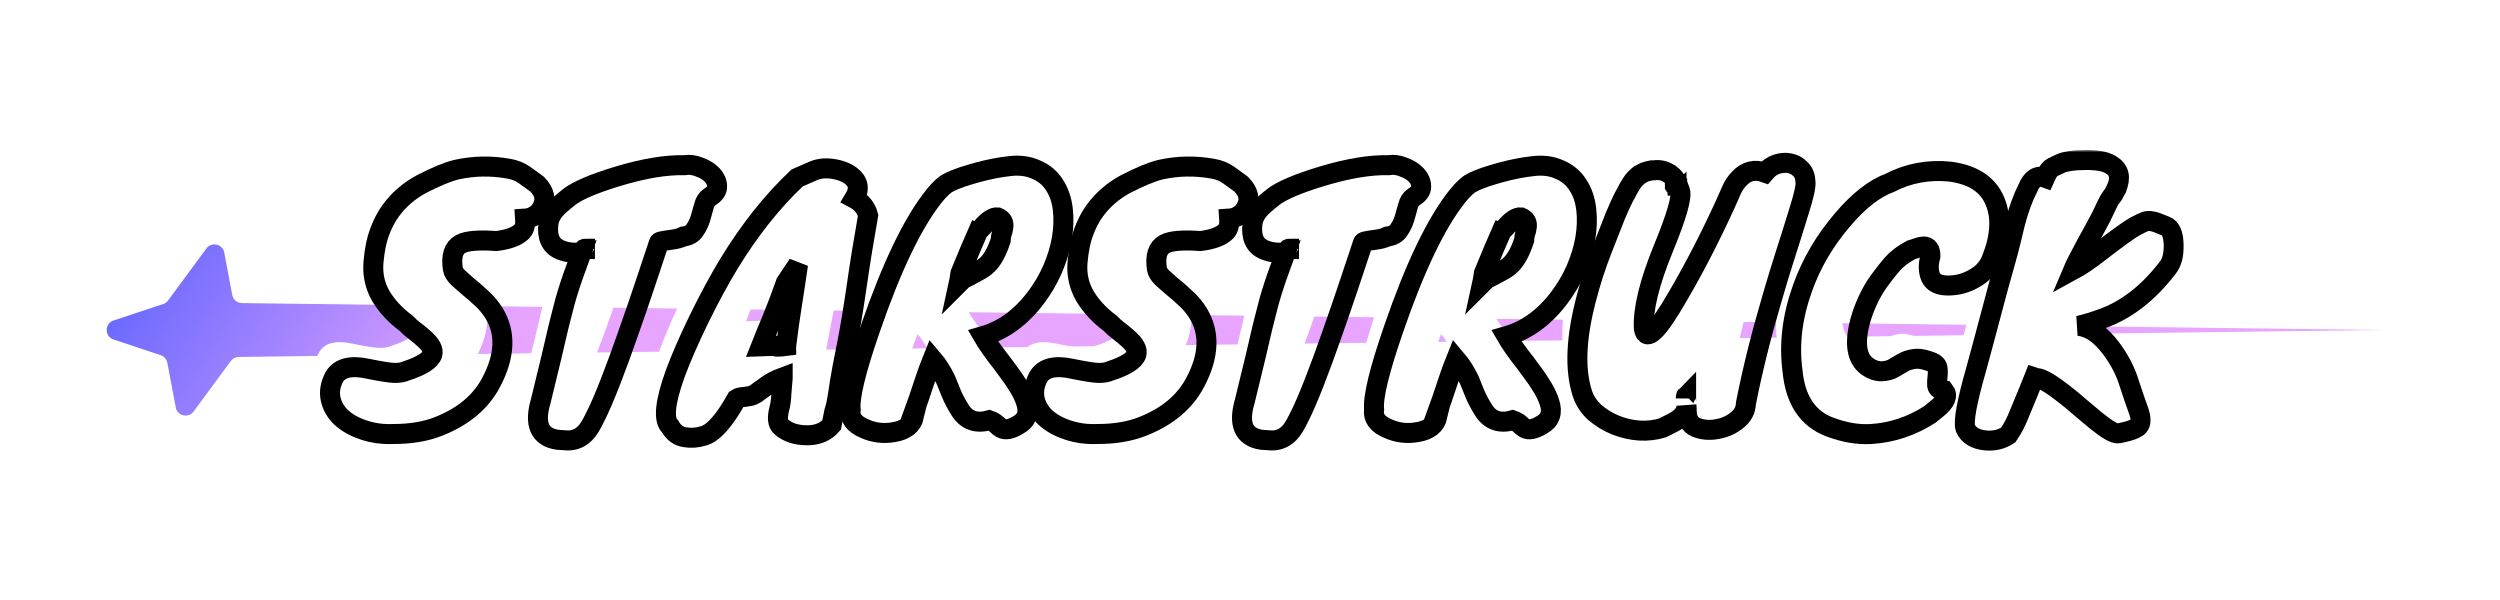 <svg width="500" height="120" viewBox="0 0 500 120" fill="none" xmlns="http://www.w3.org/2000/svg">
<g filter="url(#filter0_i_130_23)">
<path d="M45.276 43.699C46.312 42.292 48.527 42.797 48.851 44.515L50.449 52.989C50.625 53.925 51.437 54.607 52.389 54.619L480.5 60L51.747 65.389C51.121 65.397 50.534 65.698 50.162 66.203L42.724 76.301C41.688 77.708 39.473 77.203 39.149 75.485L37.466 66.558C37.331 65.844 36.82 65.26 36.131 65.031L26.708 61.898C24.883 61.291 24.883 58.709 26.708 58.102L36.645 54.799C37.037 54.668 37.379 54.419 37.624 54.087L45.276 43.699Z" fill="url(#paint0_linear_130_23)"/>
</g>
<mask id="path-2-outside-1_130_23" maskUnits="userSpaceOnUse" x="63" y="30" width="374" height="61" fill="black">
<rect fill="white" x="63" y="30" width="374" height="61"/>
<path d="M78.665 86.8C76.489 86.885 74.483 86.608 72.649 85.968C70.857 85.371 69.385 84.539 68.233 83.472C67.123 82.405 66.419 81.168 66.121 79.76C65.822 78.309 66.078 76.837 66.889 75.344C67.998 73.552 70.217 73.019 73.545 73.744C76.062 74.256 77.79 74.533 78.729 74.576C79.71 74.619 80.542 74.491 81.225 74.192C84.339 73.168 86.089 72.059 86.473 70.864C86.729 69.968 86.174 68.923 84.809 67.728C84.254 67.216 83.635 66.704 82.953 66.192C82.27 65.68 81.694 65.168 81.225 64.656C79.091 63.077 77.406 61.264 76.169 59.216C74.974 57.125 74.483 54.864 74.697 52.432C74.91 50 75.315 47.995 75.913 46.416C76.51 44.795 77.257 43.365 78.153 42.128C79.731 39.952 81.779 38.181 84.297 36.816C87.198 35.323 89.523 34.363 91.273 33.936C94.729 33.168 98.227 33.104 101.769 33.744C102.963 33.957 103.987 34.363 104.841 34.96C105.694 35.557 106.547 36.176 107.401 36.816C108.894 38.309 109.257 39.824 108.489 41.36C108.19 42.043 107.721 42.597 107.081 43.024C106.441 43.451 105.758 43.685 105.033 43.728C105.118 44.88 104.905 45.733 104.393 46.288C103.411 47.269 101.705 47.909 99.273 48.208C95.774 47.952 93.406 48.144 92.169 48.784C90.718 49.552 90.185 51.216 90.569 53.776C90.654 54.331 90.995 54.907 91.593 55.504C92.233 56.101 92.958 56.741 93.769 57.424C94.622 58.107 95.497 58.875 96.393 59.728C97.331 60.581 98.142 61.563 98.825 62.672C101.214 66.597 101.022 71.184 98.249 76.432C96.201 80.357 92.702 83.301 87.753 85.264C85.193 86.288 82.163 86.8 78.665 86.8Z"/>
<path d="M125.625 66.704C124.473 70.032 123.3 73.232 122.105 76.304C120.91 79.376 119.908 81.701 119.097 83.28C118.329 84.901 117.646 86.011 117.049 86.608C116.452 87.205 115.833 87.611 115.193 87.824C114.596 88.037 113.977 88.123 113.337 88.08C112.74 88.037 112.121 87.995 111.481 87.952C107.897 87.397 106.788 84.816 108.153 80.208C109.049 76.539 109.774 73.552 110.329 71.248C110.884 68.901 111.332 66.981 111.673 65.488C112.057 63.952 112.377 62.693 112.633 61.712C112.889 60.688 113.166 59.685 113.465 58.704C113.764 57.723 114.126 56.613 114.553 55.376C115.022 54.139 115.62 52.496 116.345 50.448C114.724 50.661 113.273 50.491 111.993 49.936C110.116 49.125 109.348 47.376 109.689 44.688C109.86 43.451 110.521 42.299 111.673 41.232C112.27 40.677 112.974 40.08 113.785 39.44C115.449 38.117 118.756 36.709 123.705 35.216C128.825 33.68 133.22 32.955 136.889 33.04C137.87 32.869 138.873 32.997 139.897 33.424C140.964 33.808 141.817 34.341 142.457 35.024C143.097 35.707 143.417 36.453 143.417 37.264C143.46 38.075 142.948 38.8 141.881 39.44C141.369 39.781 141.006 40.357 140.793 41.168C140.58 41.936 140.345 42.768 140.089 43.664C139.833 44.517 139.449 45.307 138.937 46.032C138.468 46.757 137.7 47.184 136.633 47.312C136.078 47.611 135.289 47.824 134.265 47.952C133.284 48.08 132.622 48.187 132.281 48.272C131.982 48.315 131.812 48.421 131.769 48.592C131.001 50.853 130.084 53.605 129.017 56.848C127.95 60.048 126.82 63.333 125.625 66.704ZM116.985 49.744C116.9 49.744 116.857 49.765 116.857 49.808C116.857 49.808 116.9 49.808 116.985 49.808V49.744Z"/>
<path d="M170.87 39.696C172.321 40.464 173.238 41.595 173.622 43.088C172.769 47.867 172.001 52.624 171.318 57.36C170.635 62.053 169.974 66 169.334 69.2C168.694 72.357 168.246 74.725 167.99 76.304C167.777 77.883 167.521 79.461 167.222 81.04L166.838 82.384C166.753 82.853 166.667 83.28 166.582 83.664C166.497 84.091 166.411 84.539 166.326 85.008C165.131 86.373 163.51 87.056 161.462 87.056C159.286 87.056 157.558 86.501 156.278 85.392C155.51 84.795 155.382 83.536 155.894 81.616C156.107 80.848 156.235 79.867 156.278 78.672C156.363 77.435 156.449 76.411 156.534 75.6V75.472C155.254 75.941 154.102 76.56 153.078 77.328C152.054 78.053 151.414 78.523 151.158 78.736C150.902 78.907 150.561 79.056 150.134 79.184C149.707 79.269 149.323 79.333 148.982 79.376C148.171 79.419 147.617 79.547 147.318 79.76C144.843 84.197 142.625 86.672 140.662 87.184C139.425 87.568 138.187 87.653 136.95 87.44C135.713 87.269 134.731 86.544 134.006 85.264C132.641 83.984 132.982 80.485 135.03 74.768C136.139 71.739 137.718 68.112 139.766 63.888C141.857 59.621 143.862 55.909 145.782 52.752C149.921 45.968 154.465 40.251 159.414 35.6C160.225 35.259 161.099 34.875 162.038 34.448C162.977 33.979 163.894 33.723 164.79 33.68C165.729 33.637 166.689 33.744 167.67 34C168.651 34.256 169.483 34.64 170.166 35.152C171.745 36.347 171.979 37.861 170.87 39.696ZM157.174 56.528C156.278 59.088 155.382 61.456 154.486 63.632C153.59 65.765 152.822 67.643 152.182 69.264L157.238 69.072C157.579 66.341 157.963 63.632 158.39 60.944C158.817 58.256 159.222 55.568 159.606 52.88L157.174 56.528ZM155.446 69.328C156.043 69.328 156.641 69.285 157.238 69.2V69.136C156.683 69.179 156.171 69.221 155.702 69.264C155.233 69.307 155.147 69.328 155.446 69.328Z"/>
<path d="M182.803 83.28C182.419 84.987 181.096 86.032 178.835 86.416C176.744 86.8 174.76 86.565 172.883 85.712C170.792 84.816 169.875 83.557 170.131 81.936C169.875 79.461 171.176 74.085 174.035 65.808C178.302 53.392 182.568 44.517 186.835 39.184C187.944 37.819 188.883 36.944 189.651 36.56C190.462 36.133 191.379 35.749 192.403 35.408C193.427 35.067 194.494 34.747 195.603 34.448C197.822 33.851 199.912 33.445 201.875 33.232C203.88 32.976 205.672 33.211 207.251 33.936C208.83 34.619 210.046 35.643 210.899 37.008C211.795 38.373 212.35 39.995 212.563 41.872C212.776 43.707 212.712 45.648 212.371 47.696C212.03 49.701 211.411 51.749 210.515 53.84C209.619 55.888 208.488 57.808 207.123 59.6C204.136 63.525 200.638 66.064 196.627 67.216L197.267 68.304C197.822 69.157 198.483 70.096 199.251 71.12C200.062 72.144 200.851 73.189 201.619 74.256C202.43 75.323 203.155 76.389 203.795 77.456C204.435 78.523 204.904 79.525 205.203 80.464C205.886 82.555 205.352 84.069 203.603 85.008C202.195 85.861 201.086 86.075 200.275 85.648C199.934 85.435 199.592 85.157 199.251 84.816C198.91 84.517 198.44 84.261 197.843 84.048C195.326 84.773 193.406 84.133 192.083 82.128C191.272 80.848 190.654 79.675 190.227 78.608C189.8 77.541 189.438 76.645 189.139 75.92C188.371 74.341 187.496 72.976 186.515 71.824C186.046 72.976 185.512 74.448 184.915 76.24C184.19 78.501 183.379 80.848 182.483 83.28H182.803ZM195.731 46.032C194.92 47.867 194.366 49.147 194.067 49.872C193.47 51.323 192.808 52.923 192.083 54.672C191.955 55.611 191.848 56.272 191.763 56.656L192.659 55.76L193.747 55.248C194.515 54.821 195.219 54.437 195.859 54.096C196.499 53.755 197.075 53.328 197.587 52.816C198.568 51.835 199.422 50.235 200.147 48.016C200.147 47.589 200.211 47.163 200.339 46.736C200.51 46.309 200.616 45.883 200.659 45.456C200.83 44.517 200.446 43.856 199.507 43.472C198.654 43.387 197.587 44.091 196.307 45.584C196.051 45.883 195.859 46.032 195.731 46.032Z"/>
<path d="M219.477 86.8C217.301 86.885 215.296 86.608 213.461 85.968C211.669 85.371 210.197 84.539 209.045 83.472C207.936 82.405 207.232 81.168 206.933 79.76C206.634 78.309 206.89 76.837 207.701 75.344C208.81 73.552 211.029 73.019 214.357 73.744C216.874 74.256 218.602 74.533 219.541 74.576C220.522 74.619 221.354 74.491 222.037 74.192C225.152 73.168 226.901 72.059 227.285 70.864C227.541 69.968 226.986 68.923 225.621 67.728C225.066 67.216 224.448 66.704 223.765 66.192C223.082 65.68 222.506 65.168 222.037 64.656C219.904 63.077 218.218 61.264 216.981 59.216C215.786 57.125 215.296 54.864 215.509 52.432C215.722 50 216.128 47.995 216.725 46.416C217.322 44.795 218.069 43.365 218.965 42.128C220.544 39.952 222.592 38.181 225.109 36.816C228.01 35.323 230.336 34.363 232.085 33.936C235.541 33.168 239.04 33.104 242.581 33.744C243.776 33.957 244.8 34.363 245.653 34.96C246.506 35.557 247.36 36.176 248.213 36.816C249.706 38.309 250.069 39.824 249.301 41.36C249.002 42.043 248.533 42.597 247.893 43.024C247.253 43.451 246.57 43.685 245.845 43.728C245.93 44.88 245.717 45.733 245.205 46.288C244.224 47.269 242.517 47.909 240.085 48.208C236.586 47.952 234.218 48.144 232.981 48.784C231.53 49.552 230.997 51.216 231.381 53.776C231.466 54.331 231.808 54.907 232.405 55.504C233.045 56.101 233.77 56.741 234.581 57.424C235.434 58.107 236.309 58.875 237.205 59.728C238.144 60.581 238.954 61.563 239.637 62.672C242.026 66.597 241.834 71.184 239.061 76.432C237.013 80.357 233.514 83.301 228.565 85.264C226.005 86.288 222.976 86.8 219.477 86.8Z"/>
<path d="M266.438 66.704C265.286 70.032 264.112 73.232 262.918 76.304C261.723 79.376 260.72 81.701 259.91 83.28C259.142 84.901 258.459 86.011 257.862 86.608C257.264 87.205 256.646 87.611 256.006 87.824C255.408 88.037 254.79 88.123 254.15 88.08C253.552 88.037 252.934 87.995 252.294 87.952C248.71 87.397 247.6 84.816 248.966 80.208C249.862 76.539 250.587 73.552 251.142 71.248C251.696 68.901 252.144 66.981 252.486 65.488C252.87 63.952 253.19 62.693 253.446 61.712C253.702 60.688 253.979 59.685 254.278 58.704C254.576 57.723 254.939 56.613 255.366 55.376C255.835 54.139 256.432 52.496 257.158 50.448C255.536 50.661 254.086 50.491 252.806 49.936C250.928 49.125 250.16 47.376 250.502 44.688C250.672 43.451 251.334 42.299 252.486 41.232C253.083 40.677 253.787 40.08 254.598 39.44C256.262 38.117 259.568 36.709 264.518 35.216C269.638 33.68 274.032 32.955 277.702 33.04C278.683 32.869 279.686 32.997 280.71 33.424C281.776 33.808 282.63 34.341 283.27 35.024C283.91 35.707 284.23 36.453 284.23 37.264C284.272 38.075 283.76 38.8 282.694 39.44C282.182 39.781 281.819 40.357 281.606 41.168C281.392 41.936 281.158 42.768 280.902 43.664C280.646 44.517 280.262 45.307 279.75 46.032C279.28 46.757 278.512 47.184 277.446 47.312C276.891 47.611 276.102 47.824 275.078 47.952C274.096 48.08 273.435 48.187 273.094 48.272C272.795 48.315 272.624 48.421 272.582 48.592C271.814 50.853 270.896 53.605 269.83 56.848C268.763 60.048 267.632 63.333 266.438 66.704ZM257.798 49.744C257.712 49.744 257.67 49.765 257.67 49.808C257.67 49.808 257.712 49.808 257.798 49.808V49.744Z"/>
<path d="M287.491 83.28C287.107 84.987 285.784 86.032 283.523 86.416C281.432 86.8 279.448 86.565 277.571 85.712C275.48 84.816 274.563 83.557 274.819 81.936C274.563 79.461 275.864 74.085 278.723 65.808C282.989 53.392 287.256 44.517 291.523 39.184C292.632 37.819 293.571 36.944 294.339 36.56C295.149 36.133 296.067 35.749 297.091 35.408C298.115 35.067 299.181 34.747 300.291 34.448C302.509 33.851 304.6 33.445 306.563 33.232C308.568 32.976 310.36 33.211 311.939 33.936C313.517 34.619 314.733 35.643 315.587 37.008C316.483 38.373 317.037 39.995 317.251 41.872C317.464 43.707 317.4 45.648 317.059 47.696C316.717 49.701 316.099 51.749 315.203 53.84C314.307 55.888 313.176 57.808 311.811 59.6C308.824 63.525 305.325 66.064 301.315 67.216L301.955 68.304C302.509 69.157 303.171 70.096 303.939 71.12C304.749 72.144 305.539 73.189 306.307 74.256C307.117 75.323 307.843 76.389 308.483 77.456C309.123 78.523 309.592 79.525 309.891 80.464C310.573 82.555 310.04 84.069 308.291 85.008C306.883 85.861 305.773 86.075 304.963 85.648C304.621 85.435 304.28 85.157 303.939 84.816C303.597 84.517 303.128 84.261 302.531 84.048C300.013 84.773 298.093 84.133 296.771 82.128C295.96 80.848 295.341 79.675 294.915 78.608C294.488 77.541 294.125 76.645 293.827 75.92C293.059 74.341 292.184 72.976 291.203 71.824C290.733 72.976 290.2 74.448 289.603 76.24C288.877 78.501 288.067 80.848 287.171 83.28H287.491ZM300.419 46.032C299.608 47.867 299.053 49.147 298.755 49.872C298.157 51.323 297.496 52.923 296.771 54.672C296.643 55.611 296.536 56.272 296.451 56.656L297.347 55.76L298.435 55.248C299.203 54.821 299.907 54.437 300.547 54.096C301.187 53.755 301.763 53.328 302.275 52.816C303.256 51.835 304.109 50.235 304.835 48.016C304.835 47.589 304.899 47.163 305.027 46.736C305.197 46.309 305.304 45.883 305.347 45.456C305.517 44.517 305.133 43.856 304.195 43.472C303.341 43.387 302.275 44.091 300.995 45.584C300.739 45.883 300.547 46.032 300.419 46.032Z"/>
<path d="M335.493 36.752V36.88C335.493 36.923 335.493 36.944 335.493 36.944C335.535 36.944 335.557 36.965 335.557 37.008V37.136H335.621L336.005 38.16C336.431 39.397 335.322 43.237 332.677 49.68C329.861 56.549 328.559 61.904 328.773 65.744C329.242 68.475 331.525 66.277 335.621 59.152C338.863 53.605 341.999 47.525 345.029 40.912C345.413 40.016 345.818 39.099 346.245 38.16C346.671 37.179 347.205 36.368 347.845 35.728C349.253 34.192 350.959 33.787 352.965 34.512C353.647 33.701 354.437 33.147 355.333 32.848C356.271 32.549 357.146 32.485 357.957 32.656C358.81 32.827 359.535 33.232 360.133 33.872C360.73 34.469 361.05 35.28 361.093 36.304C361.221 37.157 360.773 39.184 359.749 42.384C358.767 45.584 357.85 48.507 356.997 51.152C356.143 53.797 355.269 56.677 354.373 59.792C352.197 67.173 350.469 74.128 349.189 80.656C349.146 82.021 348.549 83.152 347.397 84.048C346.287 84.944 345.029 85.52 343.621 85.776C342.255 86.075 340.954 86.032 339.717 85.648C338.223 85.221 337.434 84.155 337.349 82.448C337.349 81.979 337.327 81.509 337.285 81.04C337.37 82.491 336.325 83.728 334.149 84.752C333.551 85.051 332.997 85.328 332.485 85.584C329.498 86.48 326.362 86.288 323.077 85.008C321.541 84.368 320.154 83.515 318.917 82.448C317.722 81.339 316.89 80.037 316.421 78.544C314.927 73.765 315.205 67.493 317.253 59.728C318.106 56.4 319.151 53.157 320.389 50C321.626 46.843 322.522 44.56 323.077 43.152C323.674 41.744 324.101 40.784 324.357 40.272C324.613 39.717 324.89 39.184 325.189 38.672C325.914 37.221 326.533 36.24 327.045 35.728L327.813 35.024C327.898 34.939 327.983 34.896 328.069 34.896C328.154 34.853 328.261 34.789 328.389 34.704C328.73 34.491 329.093 34.341 329.477 34.256L330.373 34.064H330.757C331.994 33.893 333.061 34.149 333.957 34.832C333.957 34.875 333.999 34.896 334.085 34.896L334.597 35.344L334.789 35.536L334.981 35.792C334.981 35.835 334.981 35.856 334.981 35.856C335.023 35.856 335.045 35.877 335.045 35.92L335.109 35.984V36.112C335.151 36.112 335.173 36.133 335.173 36.176V36.24C335.215 36.283 335.258 36.304 335.301 36.304V36.368C335.301 36.411 335.301 36.432 335.301 36.432C335.343 36.432 335.365 36.453 335.365 36.496C335.365 36.496 335.386 36.517 335.429 36.56V36.624C335.429 36.667 335.45 36.709 335.493 36.752ZM337.221 79.184C337.178 79.227 337.157 79.397 337.157 79.696C337.157 79.568 337.178 79.483 337.221 79.44V79.184Z"/>
<path d="M386.089 51.216C386.089 49.936 385.641 49.296 384.745 49.296C384.404 49.296 383.998 49.381 383.529 49.552C383.06 49.723 382.612 49.872 382.185 50C380.606 50.853 379.369 51.792 378.473 52.816C377.62 53.797 376.745 54.907 375.849 56.144C374.953 57.381 374.185 58.704 373.545 60.112C372.905 61.52 372.414 62.843 372.073 64.08C370.836 68.645 371.305 71.717 373.481 73.296C374.377 73.936 375.316 74.256 376.297 74.256C377.321 74.213 378.132 74 378.729 73.616C379.369 73.232 379.988 72.869 380.585 72.528C381.182 72.187 381.865 71.952 382.633 71.824C383.444 71.653 384.425 71.76 385.577 72.144C386.772 72.485 387.412 72.955 387.497 73.552C387.582 74.149 387.582 74.768 387.497 75.408C387.412 76.048 387.39 76.624 387.433 77.136C387.518 77.648 387.988 77.968 388.841 78.096C389.652 79.12 389.14 80.357 387.305 81.808C386.836 82.192 386.388 82.555 385.961 82.896C382.292 85.243 378.388 86.544 374.249 86.8C371.646 86.971 368.873 86.501 365.929 85.392C361.534 83.728 359.06 79.995 358.505 74.192C357.78 68.816 358.462 63.248 360.553 57.488C362.302 52.624 364.948 48.123 368.489 43.984C371.689 40.187 374.846 37.712 377.961 36.56C381.673 34.64 385.684 33.893 389.993 34.32C394.558 34.917 397.545 36.859 398.953 40.144C400.361 43.429 400.126 47.376 398.249 51.984C397.609 53.605 396.393 54.885 394.601 55.824C393.065 56.677 391.401 57.104 389.609 57.104C387.817 57.104 386.665 56.549 386.153 55.44C385.641 54.288 385.62 52.88 386.089 51.216Z"/>
<path d="M405.561 37.648C406.371 35.685 407.523 34.981 409.017 35.536C409.443 34.597 409.806 34 410.105 33.744C410.446 33.488 410.787 33.296 411.129 33.168C411.47 32.997 411.833 32.827 412.217 32.656C412.601 32.485 413.198 32.336 414.009 32.208C414.819 32.08 415.715 32.016 416.697 32.016C417.678 31.973 418.659 32.016 419.641 32.144C420.665 32.272 421.518 32.549 422.201 32.976C423.865 33.957 424.227 35.536 423.289 37.712C423.374 37.669 423.353 37.712 423.225 37.84L422.649 38.928L422.201 39.504C421.987 39.717 421.326 41.019 420.217 43.408C419.321 45.115 418.403 46.8 417.465 48.464C415.929 51.323 414.99 53.157 414.649 53.968C416.142 53.157 417.87 51.984 419.833 50.448C423.545 47.589 425.913 45.883 426.937 45.328C427.961 44.773 428.665 44.432 429.049 44.304C429.475 44.176 429.881 44.155 430.265 44.24C430.649 44.283 431.054 44.389 431.481 44.56L433.081 45.2C434.105 45.541 434.659 46.779 434.745 48.912C434.787 51.003 434.361 52.581 433.465 53.648C429.582 58.683 425.209 62.053 420.345 63.76C418.851 64.315 417.315 64.784 415.737 65.168C417.998 65.424 420.153 66.917 422.201 69.648C423.865 71.867 425.059 74.149 425.785 76.496C426.553 78.843 427.15 80.592 427.577 81.744C428.003 82.853 428.174 83.707 428.089 84.304C428.046 84.944 427.683 85.413 427.001 85.712C426.361 86.053 425.251 86.373 423.673 86.672C422.947 86.8 421.454 85.947 419.193 84.112C418.211 83.301 417.166 82.427 416.057 81.488C414.947 80.507 413.838 79.589 412.729 78.736C410.169 76.731 408.377 75.685 407.353 75.6C407.267 75.6 407.097 75.557 406.841 75.472L405.689 78.352C405.091 79.76 404.473 81.253 403.833 82.832C403.235 84.368 402.51 85.755 401.657 86.992C400.334 87.888 398.798 88.251 397.049 88.08C395.043 87.867 393.721 87.056 393.081 85.648C392.654 84.325 393.358 80.443 395.193 74C396.43 69.477 397.497 65.509 398.393 62.096C399.289 58.683 400.057 55.867 400.697 53.648C401.337 51.387 401.806 49.637 402.105 48.4C402.403 47.12 402.702 45.883 403.001 44.688C403.726 41.915 404.579 39.568 405.561 37.648Z"/>
</mask>
<g filter="url(#filter1_i_130_23)">
<path d="M78.665 86.8C76.489 86.885 74.483 86.608 72.649 85.968C70.857 85.371 69.385 84.539 68.233 83.472C67.123 82.405 66.419 81.168 66.121 79.76C65.822 78.309 66.078 76.837 66.889 75.344C67.998 73.552 70.217 73.019 73.545 73.744C76.062 74.256 77.79 74.533 78.729 74.576C79.71 74.619 80.542 74.491 81.225 74.192C84.339 73.168 86.089 72.059 86.473 70.864C86.729 69.968 86.174 68.923 84.809 67.728C84.254 67.216 83.635 66.704 82.953 66.192C82.27 65.68 81.694 65.168 81.225 64.656C79.091 63.077 77.406 61.264 76.169 59.216C74.974 57.125 74.483 54.864 74.697 52.432C74.91 50 75.315 47.995 75.913 46.416C76.51 44.795 77.257 43.365 78.153 42.128C79.731 39.952 81.779 38.181 84.297 36.816C87.198 35.323 89.523 34.363 91.273 33.936C94.729 33.168 98.227 33.104 101.769 33.744C102.963 33.957 103.987 34.363 104.841 34.96C105.694 35.557 106.547 36.176 107.401 36.816C108.894 38.309 109.257 39.824 108.489 41.36C108.19 42.043 107.721 42.597 107.081 43.024C106.441 43.451 105.758 43.685 105.033 43.728C105.118 44.88 104.905 45.733 104.393 46.288C103.411 47.269 101.705 47.909 99.273 48.208C95.774 47.952 93.406 48.144 92.169 48.784C90.718 49.552 90.185 51.216 90.569 53.776C90.654 54.331 90.995 54.907 91.593 55.504C92.233 56.101 92.958 56.741 93.769 57.424C94.622 58.107 95.497 58.875 96.393 59.728C97.331 60.581 98.142 61.563 98.825 62.672C101.214 66.597 101.022 71.184 98.249 76.432C96.201 80.357 92.702 83.301 87.753 85.264C85.193 86.288 82.163 86.8 78.665 86.8Z" fill="white"/>
<path d="M125.625 66.704C124.473 70.032 123.3 73.232 122.105 76.304C120.91 79.376 119.908 81.701 119.097 83.28C118.329 84.901 117.646 86.011 117.049 86.608C116.452 87.205 115.833 87.611 115.193 87.824C114.596 88.037 113.977 88.123 113.337 88.08C112.74 88.037 112.121 87.995 111.481 87.952C107.897 87.397 106.788 84.816 108.153 80.208C109.049 76.539 109.774 73.552 110.329 71.248C110.884 68.901 111.332 66.981 111.673 65.488C112.057 63.952 112.377 62.693 112.633 61.712C112.889 60.688 113.166 59.685 113.465 58.704C113.764 57.723 114.126 56.613 114.553 55.376C115.022 54.139 115.62 52.496 116.345 50.448C114.724 50.661 113.273 50.491 111.993 49.936C110.116 49.125 109.348 47.376 109.689 44.688C109.86 43.451 110.521 42.299 111.673 41.232C112.27 40.677 112.974 40.08 113.785 39.44C115.449 38.117 118.756 36.709 123.705 35.216C128.825 33.68 133.22 32.955 136.889 33.04C137.87 32.869 138.873 32.997 139.897 33.424C140.964 33.808 141.817 34.341 142.457 35.024C143.097 35.707 143.417 36.453 143.417 37.264C143.46 38.075 142.948 38.8 141.881 39.44C141.369 39.781 141.006 40.357 140.793 41.168C140.58 41.936 140.345 42.768 140.089 43.664C139.833 44.517 139.449 45.307 138.937 46.032C138.468 46.757 137.7 47.184 136.633 47.312C136.078 47.611 135.289 47.824 134.265 47.952C133.284 48.08 132.622 48.187 132.281 48.272C131.982 48.315 131.812 48.421 131.769 48.592C131.001 50.853 130.084 53.605 129.017 56.848C127.95 60.048 126.82 63.333 125.625 66.704ZM116.985 49.744C116.9 49.744 116.857 49.765 116.857 49.808C116.857 49.808 116.9 49.808 116.985 49.808V49.744Z" fill="white"/>
<path d="M170.87 39.696C172.321 40.464 173.238 41.595 173.622 43.088C172.769 47.867 172.001 52.624 171.318 57.36C170.635 62.053 169.974 66 169.334 69.2C168.694 72.357 168.246 74.725 167.99 76.304C167.777 77.883 167.521 79.461 167.222 81.04L166.838 82.384C166.753 82.853 166.667 83.28 166.582 83.664C166.497 84.091 166.411 84.539 166.326 85.008C165.131 86.373 163.51 87.056 161.462 87.056C159.286 87.056 157.558 86.501 156.278 85.392C155.51 84.795 155.382 83.536 155.894 81.616C156.107 80.848 156.235 79.867 156.278 78.672C156.363 77.435 156.449 76.411 156.534 75.6V75.472C155.254 75.941 154.102 76.56 153.078 77.328C152.054 78.053 151.414 78.523 151.158 78.736C150.902 78.907 150.561 79.056 150.134 79.184C149.707 79.269 149.323 79.333 148.982 79.376C148.171 79.419 147.617 79.547 147.318 79.76C144.843 84.197 142.625 86.672 140.662 87.184C139.425 87.568 138.187 87.653 136.95 87.44C135.713 87.269 134.731 86.544 134.006 85.264C132.641 83.984 132.982 80.485 135.03 74.768C136.139 71.739 137.718 68.112 139.766 63.888C141.857 59.621 143.862 55.909 145.782 52.752C149.921 45.968 154.465 40.251 159.414 35.6C160.225 35.259 161.099 34.875 162.038 34.448C162.977 33.979 163.894 33.723 164.79 33.68C165.729 33.637 166.689 33.744 167.67 34C168.651 34.256 169.483 34.64 170.166 35.152C171.745 36.347 171.979 37.861 170.87 39.696ZM157.174 56.528C156.278 59.088 155.382 61.456 154.486 63.632C153.59 65.765 152.822 67.643 152.182 69.264L157.238 69.072C157.579 66.341 157.963 63.632 158.39 60.944C158.817 58.256 159.222 55.568 159.606 52.88L157.174 56.528ZM155.446 69.328C156.043 69.328 156.641 69.285 157.238 69.2V69.136C156.683 69.179 156.171 69.221 155.702 69.264C155.233 69.307 155.147 69.328 155.446 69.328Z" fill="white"/>
<path d="M182.803 83.28C182.419 84.987 181.096 86.032 178.835 86.416C176.744 86.8 174.76 86.565 172.883 85.712C170.792 84.816 169.875 83.557 170.131 81.936C169.875 79.461 171.176 74.085 174.035 65.808C178.302 53.392 182.568 44.517 186.835 39.184C187.944 37.819 188.883 36.944 189.651 36.56C190.462 36.133 191.379 35.749 192.403 35.408C193.427 35.067 194.494 34.747 195.603 34.448C197.822 33.851 199.912 33.445 201.875 33.232C203.88 32.976 205.672 33.211 207.251 33.936C208.83 34.619 210.046 35.643 210.899 37.008C211.795 38.373 212.35 39.995 212.563 41.872C212.776 43.707 212.712 45.648 212.371 47.696C212.03 49.701 211.411 51.749 210.515 53.84C209.619 55.888 208.488 57.808 207.123 59.6C204.136 63.525 200.638 66.064 196.627 67.216L197.267 68.304C197.822 69.157 198.483 70.096 199.251 71.12C200.062 72.144 200.851 73.189 201.619 74.256C202.43 75.323 203.155 76.389 203.795 77.456C204.435 78.523 204.904 79.525 205.203 80.464C205.886 82.555 205.352 84.069 203.603 85.008C202.195 85.861 201.086 86.075 200.275 85.648C199.934 85.435 199.592 85.157 199.251 84.816C198.91 84.517 198.44 84.261 197.843 84.048C195.326 84.773 193.406 84.133 192.083 82.128C191.272 80.848 190.654 79.675 190.227 78.608C189.8 77.541 189.438 76.645 189.139 75.92C188.371 74.341 187.496 72.976 186.515 71.824C186.046 72.976 185.512 74.448 184.915 76.24C184.19 78.501 183.379 80.848 182.483 83.28H182.803ZM195.731 46.032C194.92 47.867 194.366 49.147 194.067 49.872C193.47 51.323 192.808 52.923 192.083 54.672C191.955 55.611 191.848 56.272 191.763 56.656L192.659 55.76L193.747 55.248C194.515 54.821 195.219 54.437 195.859 54.096C196.499 53.755 197.075 53.328 197.587 52.816C198.568 51.835 199.422 50.235 200.147 48.016C200.147 47.589 200.211 47.163 200.339 46.736C200.51 46.309 200.616 45.883 200.659 45.456C200.83 44.517 200.446 43.856 199.507 43.472C198.654 43.387 197.587 44.091 196.307 45.584C196.051 45.883 195.859 46.032 195.731 46.032Z" fill="white"/>
<path d="M219.477 86.8C217.301 86.885 215.296 86.608 213.461 85.968C211.669 85.371 210.197 84.539 209.045 83.472C207.936 82.405 207.232 81.168 206.933 79.76C206.634 78.309 206.89 76.837 207.701 75.344C208.81 73.552 211.029 73.019 214.357 73.744C216.874 74.256 218.602 74.533 219.541 74.576C220.522 74.619 221.354 74.491 222.037 74.192C225.152 73.168 226.901 72.059 227.285 70.864C227.541 69.968 226.986 68.923 225.621 67.728C225.066 67.216 224.448 66.704 223.765 66.192C223.082 65.68 222.506 65.168 222.037 64.656C219.904 63.077 218.218 61.264 216.981 59.216C215.786 57.125 215.296 54.864 215.509 52.432C215.722 50 216.128 47.995 216.725 46.416C217.322 44.795 218.069 43.365 218.965 42.128C220.544 39.952 222.592 38.181 225.109 36.816C228.01 35.323 230.336 34.363 232.085 33.936C235.541 33.168 239.04 33.104 242.581 33.744C243.776 33.957 244.8 34.363 245.653 34.96C246.506 35.557 247.36 36.176 248.213 36.816C249.706 38.309 250.069 39.824 249.301 41.36C249.002 42.043 248.533 42.597 247.893 43.024C247.253 43.451 246.57 43.685 245.845 43.728C245.93 44.88 245.717 45.733 245.205 46.288C244.224 47.269 242.517 47.909 240.085 48.208C236.586 47.952 234.218 48.144 232.981 48.784C231.53 49.552 230.997 51.216 231.381 53.776C231.466 54.331 231.808 54.907 232.405 55.504C233.045 56.101 233.77 56.741 234.581 57.424C235.434 58.107 236.309 58.875 237.205 59.728C238.144 60.581 238.954 61.563 239.637 62.672C242.026 66.597 241.834 71.184 239.061 76.432C237.013 80.357 233.514 83.301 228.565 85.264C226.005 86.288 222.976 86.8 219.477 86.8Z" fill="white"/>
<path d="M266.438 66.704C265.286 70.032 264.112 73.232 262.918 76.304C261.723 79.376 260.72 81.701 259.91 83.28C259.142 84.901 258.459 86.011 257.862 86.608C257.264 87.205 256.646 87.611 256.006 87.824C255.408 88.037 254.79 88.123 254.15 88.08C253.552 88.037 252.934 87.995 252.294 87.952C248.71 87.397 247.6 84.816 248.966 80.208C249.862 76.539 250.587 73.552 251.142 71.248C251.696 68.901 252.144 66.981 252.486 65.488C252.87 63.952 253.19 62.693 253.446 61.712C253.702 60.688 253.979 59.685 254.278 58.704C254.576 57.723 254.939 56.613 255.366 55.376C255.835 54.139 256.432 52.496 257.158 50.448C255.536 50.661 254.086 50.491 252.806 49.936C250.928 49.125 250.16 47.376 250.502 44.688C250.672 43.451 251.334 42.299 252.486 41.232C253.083 40.677 253.787 40.08 254.598 39.44C256.262 38.117 259.568 36.709 264.518 35.216C269.638 33.68 274.032 32.955 277.702 33.04C278.683 32.869 279.686 32.997 280.71 33.424C281.776 33.808 282.63 34.341 283.27 35.024C283.91 35.707 284.23 36.453 284.23 37.264C284.272 38.075 283.76 38.8 282.694 39.44C282.182 39.781 281.819 40.357 281.606 41.168C281.392 41.936 281.158 42.768 280.902 43.664C280.646 44.517 280.262 45.307 279.75 46.032C279.28 46.757 278.512 47.184 277.446 47.312C276.891 47.611 276.102 47.824 275.078 47.952C274.096 48.08 273.435 48.187 273.094 48.272C272.795 48.315 272.624 48.421 272.582 48.592C271.814 50.853 270.896 53.605 269.83 56.848C268.763 60.048 267.632 63.333 266.438 66.704ZM257.798 49.744C257.712 49.744 257.67 49.765 257.67 49.808C257.67 49.808 257.712 49.808 257.798 49.808V49.744Z" fill="white"/>
<path d="M287.491 83.28C287.107 84.987 285.784 86.032 283.523 86.416C281.432 86.8 279.448 86.565 277.571 85.712C275.48 84.816 274.563 83.557 274.819 81.936C274.563 79.461 275.864 74.085 278.723 65.808C282.989 53.392 287.256 44.517 291.523 39.184C292.632 37.819 293.571 36.944 294.339 36.56C295.149 36.133 296.067 35.749 297.091 35.408C298.115 35.067 299.181 34.747 300.291 34.448C302.509 33.851 304.6 33.445 306.563 33.232C308.568 32.976 310.36 33.211 311.939 33.936C313.517 34.619 314.733 35.643 315.587 37.008C316.483 38.373 317.037 39.995 317.251 41.872C317.464 43.707 317.4 45.648 317.059 47.696C316.717 49.701 316.099 51.749 315.203 53.84C314.307 55.888 313.176 57.808 311.811 59.6C308.824 63.525 305.325 66.064 301.315 67.216L301.955 68.304C302.509 69.157 303.171 70.096 303.939 71.12C304.749 72.144 305.539 73.189 306.307 74.256C307.117 75.323 307.843 76.389 308.483 77.456C309.123 78.523 309.592 79.525 309.891 80.464C310.573 82.555 310.04 84.069 308.291 85.008C306.883 85.861 305.773 86.075 304.963 85.648C304.621 85.435 304.28 85.157 303.939 84.816C303.597 84.517 303.128 84.261 302.531 84.048C300.013 84.773 298.093 84.133 296.771 82.128C295.96 80.848 295.341 79.675 294.915 78.608C294.488 77.541 294.125 76.645 293.827 75.92C293.059 74.341 292.184 72.976 291.203 71.824C290.733 72.976 290.2 74.448 289.603 76.24C288.877 78.501 288.067 80.848 287.171 83.28H287.491ZM300.419 46.032C299.608 47.867 299.053 49.147 298.755 49.872C298.157 51.323 297.496 52.923 296.771 54.672C296.643 55.611 296.536 56.272 296.451 56.656L297.347 55.76L298.435 55.248C299.203 54.821 299.907 54.437 300.547 54.096C301.187 53.755 301.763 53.328 302.275 52.816C303.256 51.835 304.109 50.235 304.835 48.016C304.835 47.589 304.899 47.163 305.027 46.736C305.197 46.309 305.304 45.883 305.347 45.456C305.517 44.517 305.133 43.856 304.195 43.472C303.341 43.387 302.275 44.091 300.995 45.584C300.739 45.883 300.547 46.032 300.419 46.032Z" fill="white"/>
<path d="M335.493 36.752V36.88C335.493 36.923 335.493 36.944 335.493 36.944C335.535 36.944 335.557 36.965 335.557 37.008V37.136H335.621L336.005 38.16C336.431 39.397 335.322 43.237 332.677 49.68C329.861 56.549 328.559 61.904 328.773 65.744C329.242 68.475 331.525 66.277 335.621 59.152C338.863 53.605 341.999 47.525 345.029 40.912C345.413 40.016 345.818 39.099 346.245 38.16C346.671 37.179 347.205 36.368 347.845 35.728C349.253 34.192 350.959 33.787 352.965 34.512C353.647 33.701 354.437 33.147 355.333 32.848C356.271 32.549 357.146 32.485 357.957 32.656C358.81 32.827 359.535 33.232 360.133 33.872C360.73 34.469 361.05 35.28 361.093 36.304C361.221 37.157 360.773 39.184 359.749 42.384C358.767 45.584 357.85 48.507 356.997 51.152C356.143 53.797 355.269 56.677 354.373 59.792C352.197 67.173 350.469 74.128 349.189 80.656C349.146 82.021 348.549 83.152 347.397 84.048C346.287 84.944 345.029 85.52 343.621 85.776C342.255 86.075 340.954 86.032 339.717 85.648C338.223 85.221 337.434 84.155 337.349 82.448C337.349 81.979 337.327 81.509 337.285 81.04C337.37 82.491 336.325 83.728 334.149 84.752C333.551 85.051 332.997 85.328 332.485 85.584C329.498 86.48 326.362 86.288 323.077 85.008C321.541 84.368 320.154 83.515 318.917 82.448C317.722 81.339 316.89 80.037 316.421 78.544C314.927 73.765 315.205 67.493 317.253 59.728C318.106 56.4 319.151 53.157 320.389 50C321.626 46.843 322.522 44.56 323.077 43.152C323.674 41.744 324.101 40.784 324.357 40.272C324.613 39.717 324.89 39.184 325.189 38.672C325.914 37.221 326.533 36.24 327.045 35.728L327.813 35.024C327.898 34.939 327.983 34.896 328.069 34.896C328.154 34.853 328.261 34.789 328.389 34.704C328.73 34.491 329.093 34.341 329.477 34.256L330.373 34.064H330.757C331.994 33.893 333.061 34.149 333.957 34.832C333.957 34.875 333.999 34.896 334.085 34.896L334.597 35.344L334.789 35.536L334.981 35.792C334.981 35.835 334.981 35.856 334.981 35.856C335.023 35.856 335.045 35.877 335.045 35.92L335.109 35.984V36.112C335.151 36.112 335.173 36.133 335.173 36.176V36.24C335.215 36.283 335.258 36.304 335.301 36.304V36.368C335.301 36.411 335.301 36.432 335.301 36.432C335.343 36.432 335.365 36.453 335.365 36.496C335.365 36.496 335.386 36.517 335.429 36.56V36.624C335.429 36.667 335.45 36.709 335.493 36.752ZM337.221 79.184C337.178 79.227 337.157 79.397 337.157 79.696C337.157 79.568 337.178 79.483 337.221 79.44V79.184Z" fill="white"/>
<path d="M386.089 51.216C386.089 49.936 385.641 49.296 384.745 49.296C384.404 49.296 383.998 49.381 383.529 49.552C383.06 49.723 382.612 49.872 382.185 50C380.606 50.853 379.369 51.792 378.473 52.816C377.62 53.797 376.745 54.907 375.849 56.144C374.953 57.381 374.185 58.704 373.545 60.112C372.905 61.52 372.414 62.843 372.073 64.08C370.836 68.645 371.305 71.717 373.481 73.296C374.377 73.936 375.316 74.256 376.297 74.256C377.321 74.213 378.132 74 378.729 73.616C379.369 73.232 379.988 72.869 380.585 72.528C381.182 72.187 381.865 71.952 382.633 71.824C383.444 71.653 384.425 71.76 385.577 72.144C386.772 72.485 387.412 72.955 387.497 73.552C387.582 74.149 387.582 74.768 387.497 75.408C387.412 76.048 387.39 76.624 387.433 77.136C387.518 77.648 387.988 77.968 388.841 78.096C389.652 79.12 389.14 80.357 387.305 81.808C386.836 82.192 386.388 82.555 385.961 82.896C382.292 85.243 378.388 86.544 374.249 86.8C371.646 86.971 368.873 86.501 365.929 85.392C361.534 83.728 359.06 79.995 358.505 74.192C357.78 68.816 358.462 63.248 360.553 57.488C362.302 52.624 364.948 48.123 368.489 43.984C371.689 40.187 374.846 37.712 377.961 36.56C381.673 34.64 385.684 33.893 389.993 34.32C394.558 34.917 397.545 36.859 398.953 40.144C400.361 43.429 400.126 47.376 398.249 51.984C397.609 53.605 396.393 54.885 394.601 55.824C393.065 56.677 391.401 57.104 389.609 57.104C387.817 57.104 386.665 56.549 386.153 55.44C385.641 54.288 385.62 52.88 386.089 51.216Z" fill="white"/>
<path d="M405.561 37.648C406.371 35.685 407.523 34.981 409.017 35.536C409.443 34.597 409.806 34 410.105 33.744C410.446 33.488 410.787 33.296 411.129 33.168C411.47 32.997 411.833 32.827 412.217 32.656C412.601 32.485 413.198 32.336 414.009 32.208C414.819 32.08 415.715 32.016 416.697 32.016C417.678 31.973 418.659 32.016 419.641 32.144C420.665 32.272 421.518 32.549 422.201 32.976C423.865 33.957 424.227 35.536 423.289 37.712C423.374 37.669 423.353 37.712 423.225 37.84L422.649 38.928L422.201 39.504C421.987 39.717 421.326 41.019 420.217 43.408C419.321 45.115 418.403 46.8 417.465 48.464C415.929 51.323 414.99 53.157 414.649 53.968C416.142 53.157 417.87 51.984 419.833 50.448C423.545 47.589 425.913 45.883 426.937 45.328C427.961 44.773 428.665 44.432 429.049 44.304C429.475 44.176 429.881 44.155 430.265 44.24C430.649 44.283 431.054 44.389 431.481 44.56L433.081 45.2C434.105 45.541 434.659 46.779 434.745 48.912C434.787 51.003 434.361 52.581 433.465 53.648C429.582 58.683 425.209 62.053 420.345 63.76C418.851 64.315 417.315 64.784 415.737 65.168C417.998 65.424 420.153 66.917 422.201 69.648C423.865 71.867 425.059 74.149 425.785 76.496C426.553 78.843 427.15 80.592 427.577 81.744C428.003 82.853 428.174 83.707 428.089 84.304C428.046 84.944 427.683 85.413 427.001 85.712C426.361 86.053 425.251 86.373 423.673 86.672C422.947 86.8 421.454 85.947 419.193 84.112C418.211 83.301 417.166 82.427 416.057 81.488C414.947 80.507 413.838 79.589 412.729 78.736C410.169 76.731 408.377 75.685 407.353 75.6C407.267 75.6 407.097 75.557 406.841 75.472L405.689 78.352C405.091 79.76 404.473 81.253 403.833 82.832C403.235 84.368 402.51 85.755 401.657 86.992C400.334 87.888 398.798 88.251 397.049 88.08C395.043 87.867 393.721 87.056 393.081 85.648C392.654 84.325 393.358 80.443 395.193 74C396.43 69.477 397.497 65.509 398.393 62.096C399.289 58.683 400.057 55.867 400.697 53.648C401.337 51.387 401.806 49.637 402.105 48.4C402.403 47.12 402.702 45.883 403.001 44.688C403.726 41.915 404.579 39.568 405.561 37.648Z" fill="white"/>
</g>
<path d="M78.665 86.8C76.489 86.885 74.483 86.608 72.649 85.968C70.857 85.371 69.385 84.539 68.233 83.472C67.123 82.405 66.419 81.168 66.121 79.76C65.822 78.309 66.078 76.837 66.889 75.344C67.998 73.552 70.217 73.019 73.545 73.744C76.062 74.256 77.79 74.533 78.729 74.576C79.71 74.619 80.542 74.491 81.225 74.192C84.339 73.168 86.089 72.059 86.473 70.864C86.729 69.968 86.174 68.923 84.809 67.728C84.254 67.216 83.635 66.704 82.953 66.192C82.27 65.68 81.694 65.168 81.225 64.656C79.091 63.077 77.406 61.264 76.169 59.216C74.974 57.125 74.483 54.864 74.697 52.432C74.91 50 75.315 47.995 75.913 46.416C76.51 44.795 77.257 43.365 78.153 42.128C79.731 39.952 81.779 38.181 84.297 36.816C87.198 35.323 89.523 34.363 91.273 33.936C94.729 33.168 98.227 33.104 101.769 33.744C102.963 33.957 103.987 34.363 104.841 34.96C105.694 35.557 106.547 36.176 107.401 36.816C108.894 38.309 109.257 39.824 108.489 41.36C108.19 42.043 107.721 42.597 107.081 43.024C106.441 43.451 105.758 43.685 105.033 43.728C105.118 44.88 104.905 45.733 104.393 46.288C103.411 47.269 101.705 47.909 99.273 48.208C95.774 47.952 93.406 48.144 92.169 48.784C90.718 49.552 90.185 51.216 90.569 53.776C90.654 54.331 90.995 54.907 91.593 55.504C92.233 56.101 92.958 56.741 93.769 57.424C94.622 58.107 95.497 58.875 96.393 59.728C97.331 60.581 98.142 61.563 98.825 62.672C101.214 66.597 101.022 71.184 98.249 76.432C96.201 80.357 92.702 83.301 87.753 85.264C85.193 86.288 82.163 86.8 78.665 86.8Z" stroke="black" stroke-width="4" mask="url(#path-2-outside-1_130_23)"/>
<path d="M125.625 66.704C124.473 70.032 123.3 73.232 122.105 76.304C120.91 79.376 119.908 81.701 119.097 83.28C118.329 84.901 117.646 86.011 117.049 86.608C116.452 87.205 115.833 87.611 115.193 87.824C114.596 88.037 113.977 88.123 113.337 88.08C112.74 88.037 112.121 87.995 111.481 87.952C107.897 87.397 106.788 84.816 108.153 80.208C109.049 76.539 109.774 73.552 110.329 71.248C110.884 68.901 111.332 66.981 111.673 65.488C112.057 63.952 112.377 62.693 112.633 61.712C112.889 60.688 113.166 59.685 113.465 58.704C113.764 57.723 114.126 56.613 114.553 55.376C115.022 54.139 115.62 52.496 116.345 50.448C114.724 50.661 113.273 50.491 111.993 49.936C110.116 49.125 109.348 47.376 109.689 44.688C109.86 43.451 110.521 42.299 111.673 41.232C112.27 40.677 112.974 40.08 113.785 39.44C115.449 38.117 118.756 36.709 123.705 35.216C128.825 33.68 133.22 32.955 136.889 33.04C137.87 32.869 138.873 32.997 139.897 33.424C140.964 33.808 141.817 34.341 142.457 35.024C143.097 35.707 143.417 36.453 143.417 37.264C143.46 38.075 142.948 38.8 141.881 39.44C141.369 39.781 141.006 40.357 140.793 41.168C140.58 41.936 140.345 42.768 140.089 43.664C139.833 44.517 139.449 45.307 138.937 46.032C138.468 46.757 137.7 47.184 136.633 47.312C136.078 47.611 135.289 47.824 134.265 47.952C133.284 48.08 132.622 48.187 132.281 48.272C131.982 48.315 131.812 48.421 131.769 48.592C131.001 50.853 130.084 53.605 129.017 56.848C127.95 60.048 126.82 63.333 125.625 66.704ZM116.985 49.744C116.9 49.744 116.857 49.765 116.857 49.808C116.857 49.808 116.9 49.808 116.985 49.808V49.744Z" stroke="black" stroke-width="4" mask="url(#path-2-outside-1_130_23)"/>
<path d="M170.87 39.696C172.321 40.464 173.238 41.595 173.622 43.088C172.769 47.867 172.001 52.624 171.318 57.36C170.635 62.053 169.974 66 169.334 69.2C168.694 72.357 168.246 74.725 167.99 76.304C167.777 77.883 167.521 79.461 167.222 81.04L166.838 82.384C166.753 82.853 166.667 83.28 166.582 83.664C166.497 84.091 166.411 84.539 166.326 85.008C165.131 86.373 163.51 87.056 161.462 87.056C159.286 87.056 157.558 86.501 156.278 85.392C155.51 84.795 155.382 83.536 155.894 81.616C156.107 80.848 156.235 79.867 156.278 78.672C156.363 77.435 156.449 76.411 156.534 75.6V75.472C155.254 75.941 154.102 76.56 153.078 77.328C152.054 78.053 151.414 78.523 151.158 78.736C150.902 78.907 150.561 79.056 150.134 79.184C149.707 79.269 149.323 79.333 148.982 79.376C148.171 79.419 147.617 79.547 147.318 79.76C144.843 84.197 142.625 86.672 140.662 87.184C139.425 87.568 138.187 87.653 136.95 87.44C135.713 87.269 134.731 86.544 134.006 85.264C132.641 83.984 132.982 80.485 135.03 74.768C136.139 71.739 137.718 68.112 139.766 63.888C141.857 59.621 143.862 55.909 145.782 52.752C149.921 45.968 154.465 40.251 159.414 35.6C160.225 35.259 161.099 34.875 162.038 34.448C162.977 33.979 163.894 33.723 164.79 33.68C165.729 33.637 166.689 33.744 167.67 34C168.651 34.256 169.483 34.64 170.166 35.152C171.745 36.347 171.979 37.861 170.87 39.696ZM157.174 56.528C156.278 59.088 155.382 61.456 154.486 63.632C153.59 65.765 152.822 67.643 152.182 69.264L157.238 69.072C157.579 66.341 157.963 63.632 158.39 60.944C158.817 58.256 159.222 55.568 159.606 52.88L157.174 56.528ZM155.446 69.328C156.043 69.328 156.641 69.285 157.238 69.2V69.136C156.683 69.179 156.171 69.221 155.702 69.264C155.233 69.307 155.147 69.328 155.446 69.328Z" stroke="black" stroke-width="4" mask="url(#path-2-outside-1_130_23)"/>
<path d="M182.803 83.28C182.419 84.987 181.096 86.032 178.835 86.416C176.744 86.8 174.76 86.565 172.883 85.712C170.792 84.816 169.875 83.557 170.131 81.936C169.875 79.461 171.176 74.085 174.035 65.808C178.302 53.392 182.568 44.517 186.835 39.184C187.944 37.819 188.883 36.944 189.651 36.56C190.462 36.133 191.379 35.749 192.403 35.408C193.427 35.067 194.494 34.747 195.603 34.448C197.822 33.851 199.912 33.445 201.875 33.232C203.88 32.976 205.672 33.211 207.251 33.936C208.83 34.619 210.046 35.643 210.899 37.008C211.795 38.373 212.35 39.995 212.563 41.872C212.776 43.707 212.712 45.648 212.371 47.696C212.03 49.701 211.411 51.749 210.515 53.84C209.619 55.888 208.488 57.808 207.123 59.6C204.136 63.525 200.638 66.064 196.627 67.216L197.267 68.304C197.822 69.157 198.483 70.096 199.251 71.12C200.062 72.144 200.851 73.189 201.619 74.256C202.43 75.323 203.155 76.389 203.795 77.456C204.435 78.523 204.904 79.525 205.203 80.464C205.886 82.555 205.352 84.069 203.603 85.008C202.195 85.861 201.086 86.075 200.275 85.648C199.934 85.435 199.592 85.157 199.251 84.816C198.91 84.517 198.44 84.261 197.843 84.048C195.326 84.773 193.406 84.133 192.083 82.128C191.272 80.848 190.654 79.675 190.227 78.608C189.8 77.541 189.438 76.645 189.139 75.92C188.371 74.341 187.496 72.976 186.515 71.824C186.046 72.976 185.512 74.448 184.915 76.24C184.19 78.501 183.379 80.848 182.483 83.28H182.803ZM195.731 46.032C194.92 47.867 194.366 49.147 194.067 49.872C193.47 51.323 192.808 52.923 192.083 54.672C191.955 55.611 191.848 56.272 191.763 56.656L192.659 55.76L193.747 55.248C194.515 54.821 195.219 54.437 195.859 54.096C196.499 53.755 197.075 53.328 197.587 52.816C198.568 51.835 199.422 50.235 200.147 48.016C200.147 47.589 200.211 47.163 200.339 46.736C200.51 46.309 200.616 45.883 200.659 45.456C200.83 44.517 200.446 43.856 199.507 43.472C198.654 43.387 197.587 44.091 196.307 45.584C196.051 45.883 195.859 46.032 195.731 46.032Z" stroke="black" stroke-width="4" mask="url(#path-2-outside-1_130_23)"/>
<path d="M219.477 86.8C217.301 86.885 215.296 86.608 213.461 85.968C211.669 85.371 210.197 84.539 209.045 83.472C207.936 82.405 207.232 81.168 206.933 79.76C206.634 78.309 206.89 76.837 207.701 75.344C208.81 73.552 211.029 73.019 214.357 73.744C216.874 74.256 218.602 74.533 219.541 74.576C220.522 74.619 221.354 74.491 222.037 74.192C225.152 73.168 226.901 72.059 227.285 70.864C227.541 69.968 226.986 68.923 225.621 67.728C225.066 67.216 224.448 66.704 223.765 66.192C223.082 65.68 222.506 65.168 222.037 64.656C219.904 63.077 218.218 61.264 216.981 59.216C215.786 57.125 215.296 54.864 215.509 52.432C215.722 50 216.128 47.995 216.725 46.416C217.322 44.795 218.069 43.365 218.965 42.128C220.544 39.952 222.592 38.181 225.109 36.816C228.01 35.323 230.336 34.363 232.085 33.936C235.541 33.168 239.04 33.104 242.581 33.744C243.776 33.957 244.8 34.363 245.653 34.96C246.506 35.557 247.36 36.176 248.213 36.816C249.706 38.309 250.069 39.824 249.301 41.36C249.002 42.043 248.533 42.597 247.893 43.024C247.253 43.451 246.57 43.685 245.845 43.728C245.93 44.88 245.717 45.733 245.205 46.288C244.224 47.269 242.517 47.909 240.085 48.208C236.586 47.952 234.218 48.144 232.981 48.784C231.53 49.552 230.997 51.216 231.381 53.776C231.466 54.331 231.808 54.907 232.405 55.504C233.045 56.101 233.77 56.741 234.581 57.424C235.434 58.107 236.309 58.875 237.205 59.728C238.144 60.581 238.954 61.563 239.637 62.672C242.026 66.597 241.834 71.184 239.061 76.432C237.013 80.357 233.514 83.301 228.565 85.264C226.005 86.288 222.976 86.8 219.477 86.8Z" stroke="black" stroke-width="4" mask="url(#path-2-outside-1_130_23)"/>
<path d="M266.438 66.704C265.286 70.032 264.112 73.232 262.918 76.304C261.723 79.376 260.72 81.701 259.91 83.28C259.142 84.901 258.459 86.011 257.862 86.608C257.264 87.205 256.646 87.611 256.006 87.824C255.408 88.037 254.79 88.123 254.15 88.08C253.552 88.037 252.934 87.995 252.294 87.952C248.71 87.397 247.6 84.816 248.966 80.208C249.862 76.539 250.587 73.552 251.142 71.248C251.696 68.901 252.144 66.981 252.486 65.488C252.87 63.952 253.19 62.693 253.446 61.712C253.702 60.688 253.979 59.685 254.278 58.704C254.576 57.723 254.939 56.613 255.366 55.376C255.835 54.139 256.432 52.496 257.158 50.448C255.536 50.661 254.086 50.491 252.806 49.936C250.928 49.125 250.16 47.376 250.502 44.688C250.672 43.451 251.334 42.299 252.486 41.232C253.083 40.677 253.787 40.08 254.598 39.44C256.262 38.117 259.568 36.709 264.518 35.216C269.638 33.68 274.032 32.955 277.702 33.04C278.683 32.869 279.686 32.997 280.71 33.424C281.776 33.808 282.63 34.341 283.27 35.024C283.91 35.707 284.23 36.453 284.23 37.264C284.272 38.075 283.76 38.8 282.694 39.44C282.182 39.781 281.819 40.357 281.606 41.168C281.392 41.936 281.158 42.768 280.902 43.664C280.646 44.517 280.262 45.307 279.75 46.032C279.28 46.757 278.512 47.184 277.446 47.312C276.891 47.611 276.102 47.824 275.078 47.952C274.096 48.08 273.435 48.187 273.094 48.272C272.795 48.315 272.624 48.421 272.582 48.592C271.814 50.853 270.896 53.605 269.83 56.848C268.763 60.048 267.632 63.333 266.438 66.704ZM257.798 49.744C257.712 49.744 257.67 49.765 257.67 49.808C257.67 49.808 257.712 49.808 257.798 49.808V49.744Z" stroke="black" stroke-width="4" mask="url(#path-2-outside-1_130_23)"/>
<path d="M287.491 83.28C287.107 84.987 285.784 86.032 283.523 86.416C281.432 86.8 279.448 86.565 277.571 85.712C275.48 84.816 274.563 83.557 274.819 81.936C274.563 79.461 275.864 74.085 278.723 65.808C282.989 53.392 287.256 44.517 291.523 39.184C292.632 37.819 293.571 36.944 294.339 36.56C295.149 36.133 296.067 35.749 297.091 35.408C298.115 35.067 299.181 34.747 300.291 34.448C302.509 33.851 304.6 33.445 306.563 33.232C308.568 32.976 310.36 33.211 311.939 33.936C313.517 34.619 314.733 35.643 315.587 37.008C316.483 38.373 317.037 39.995 317.251 41.872C317.464 43.707 317.4 45.648 317.059 47.696C316.717 49.701 316.099 51.749 315.203 53.84C314.307 55.888 313.176 57.808 311.811 59.6C308.824 63.525 305.325 66.064 301.315 67.216L301.955 68.304C302.509 69.157 303.171 70.096 303.939 71.12C304.749 72.144 305.539 73.189 306.307 74.256C307.117 75.323 307.843 76.389 308.483 77.456C309.123 78.523 309.592 79.525 309.891 80.464C310.573 82.555 310.04 84.069 308.291 85.008C306.883 85.861 305.773 86.075 304.963 85.648C304.621 85.435 304.28 85.157 303.939 84.816C303.597 84.517 303.128 84.261 302.531 84.048C300.013 84.773 298.093 84.133 296.771 82.128C295.96 80.848 295.341 79.675 294.915 78.608C294.488 77.541 294.125 76.645 293.827 75.92C293.059 74.341 292.184 72.976 291.203 71.824C290.733 72.976 290.2 74.448 289.603 76.24C288.877 78.501 288.067 80.848 287.171 83.28H287.491ZM300.419 46.032C299.608 47.867 299.053 49.147 298.755 49.872C298.157 51.323 297.496 52.923 296.771 54.672C296.643 55.611 296.536 56.272 296.451 56.656L297.347 55.76L298.435 55.248C299.203 54.821 299.907 54.437 300.547 54.096C301.187 53.755 301.763 53.328 302.275 52.816C303.256 51.835 304.109 50.235 304.835 48.016C304.835 47.589 304.899 47.163 305.027 46.736C305.197 46.309 305.304 45.883 305.347 45.456C305.517 44.517 305.133 43.856 304.195 43.472C303.341 43.387 302.275 44.091 300.995 45.584C300.739 45.883 300.547 46.032 300.419 46.032Z" stroke="black" stroke-width="4" mask="url(#path-2-outside-1_130_23)"/>
<path d="M335.493 36.752V36.88C335.493 36.923 335.493 36.944 335.493 36.944C335.535 36.944 335.557 36.965 335.557 37.008V37.136H335.621L336.005 38.16C336.431 39.397 335.322 43.237 332.677 49.68C329.861 56.549 328.559 61.904 328.773 65.744C329.242 68.475 331.525 66.277 335.621 59.152C338.863 53.605 341.999 47.525 345.029 40.912C345.413 40.016 345.818 39.099 346.245 38.16C346.671 37.179 347.205 36.368 347.845 35.728C349.253 34.192 350.959 33.787 352.965 34.512C353.647 33.701 354.437 33.147 355.333 32.848C356.271 32.549 357.146 32.485 357.957 32.656C358.81 32.827 359.535 33.232 360.133 33.872C360.73 34.469 361.05 35.28 361.093 36.304C361.221 37.157 360.773 39.184 359.749 42.384C358.767 45.584 357.85 48.507 356.997 51.152C356.143 53.797 355.269 56.677 354.373 59.792C352.197 67.173 350.469 74.128 349.189 80.656C349.146 82.021 348.549 83.152 347.397 84.048C346.287 84.944 345.029 85.52 343.621 85.776C342.255 86.075 340.954 86.032 339.717 85.648C338.223 85.221 337.434 84.155 337.349 82.448C337.349 81.979 337.327 81.509 337.285 81.04C337.37 82.491 336.325 83.728 334.149 84.752C333.551 85.051 332.997 85.328 332.485 85.584C329.498 86.48 326.362 86.288 323.077 85.008C321.541 84.368 320.154 83.515 318.917 82.448C317.722 81.339 316.89 80.037 316.421 78.544C314.927 73.765 315.205 67.493 317.253 59.728C318.106 56.4 319.151 53.157 320.389 50C321.626 46.843 322.522 44.56 323.077 43.152C323.674 41.744 324.101 40.784 324.357 40.272C324.613 39.717 324.89 39.184 325.189 38.672C325.914 37.221 326.533 36.24 327.045 35.728L327.813 35.024C327.898 34.939 327.983 34.896 328.069 34.896C328.154 34.853 328.261 34.789 328.389 34.704C328.73 34.491 329.093 34.341 329.477 34.256L330.373 34.064H330.757C331.994 33.893 333.061 34.149 333.957 34.832C333.957 34.875 333.999 34.896 334.085 34.896L334.597 35.344L334.789 35.536L334.981 35.792C334.981 35.835 334.981 35.856 334.981 35.856C335.023 35.856 335.045 35.877 335.045 35.92L335.109 35.984V36.112C335.151 36.112 335.173 36.133 335.173 36.176V36.24C335.215 36.283 335.258 36.304 335.301 36.304V36.368C335.301 36.411 335.301 36.432 335.301 36.432C335.343 36.432 335.365 36.453 335.365 36.496C335.365 36.496 335.386 36.517 335.429 36.56V36.624C335.429 36.667 335.45 36.709 335.493 36.752ZM337.221 79.184C337.178 79.227 337.157 79.397 337.157 79.696C337.157 79.568 337.178 79.483 337.221 79.44V79.184Z" stroke="black" stroke-width="4" mask="url(#path-2-outside-1_130_23)"/>
<path d="M386.089 51.216C386.089 49.936 385.641 49.296 384.745 49.296C384.404 49.296 383.998 49.381 383.529 49.552C383.06 49.723 382.612 49.872 382.185 50C380.606 50.853 379.369 51.792 378.473 52.816C377.62 53.797 376.745 54.907 375.849 56.144C374.953 57.381 374.185 58.704 373.545 60.112C372.905 61.52 372.414 62.843 372.073 64.08C370.836 68.645 371.305 71.717 373.481 73.296C374.377 73.936 375.316 74.256 376.297 74.256C377.321 74.213 378.132 74 378.729 73.616C379.369 73.232 379.988 72.869 380.585 72.528C381.182 72.187 381.865 71.952 382.633 71.824C383.444 71.653 384.425 71.76 385.577 72.144C386.772 72.485 387.412 72.955 387.497 73.552C387.582 74.149 387.582 74.768 387.497 75.408C387.412 76.048 387.39 76.624 387.433 77.136C387.518 77.648 387.988 77.968 388.841 78.096C389.652 79.12 389.14 80.357 387.305 81.808C386.836 82.192 386.388 82.555 385.961 82.896C382.292 85.243 378.388 86.544 374.249 86.8C371.646 86.971 368.873 86.501 365.929 85.392C361.534 83.728 359.06 79.995 358.505 74.192C357.78 68.816 358.462 63.248 360.553 57.488C362.302 52.624 364.948 48.123 368.489 43.984C371.689 40.187 374.846 37.712 377.961 36.56C381.673 34.64 385.684 33.893 389.993 34.32C394.558 34.917 397.545 36.859 398.953 40.144C400.361 43.429 400.126 47.376 398.249 51.984C397.609 53.605 396.393 54.885 394.601 55.824C393.065 56.677 391.401 57.104 389.609 57.104C387.817 57.104 386.665 56.549 386.153 55.44C385.641 54.288 385.62 52.88 386.089 51.216Z" stroke="black" stroke-width="4" mask="url(#path-2-outside-1_130_23)"/>
<path d="M405.561 37.648C406.371 35.685 407.523 34.981 409.017 35.536C409.443 34.597 409.806 34 410.105 33.744C410.446 33.488 410.787 33.296 411.129 33.168C411.47 32.997 411.833 32.827 412.217 32.656C412.601 32.485 413.198 32.336 414.009 32.208C414.819 32.08 415.715 32.016 416.697 32.016C417.678 31.973 418.659 32.016 419.641 32.144C420.665 32.272 421.518 32.549 422.201 32.976C423.865 33.957 424.227 35.536 423.289 37.712C423.374 37.669 423.353 37.712 423.225 37.84L422.649 38.928L422.201 39.504C421.987 39.717 421.326 41.019 420.217 43.408C419.321 45.115 418.403 46.8 417.465 48.464C415.929 51.323 414.99 53.157 414.649 53.968C416.142 53.157 417.87 51.984 419.833 50.448C423.545 47.589 425.913 45.883 426.937 45.328C427.961 44.773 428.665 44.432 429.049 44.304C429.475 44.176 429.881 44.155 430.265 44.24C430.649 44.283 431.054 44.389 431.481 44.56L433.081 45.2C434.105 45.541 434.659 46.779 434.745 48.912C434.787 51.003 434.361 52.581 433.465 53.648C429.582 58.683 425.209 62.053 420.345 63.76C418.851 64.315 417.315 64.784 415.737 65.168C417.998 65.424 420.153 66.917 422.201 69.648C423.865 71.867 425.059 74.149 425.785 76.496C426.553 78.843 427.15 80.592 427.577 81.744C428.003 82.853 428.174 83.707 428.089 84.304C428.046 84.944 427.683 85.413 427.001 85.712C426.361 86.053 425.251 86.373 423.673 86.672C422.947 86.8 421.454 85.947 419.193 84.112C418.211 83.301 417.166 82.427 416.057 81.488C414.947 80.507 413.838 79.589 412.729 78.736C410.169 76.731 408.377 75.685 407.353 75.6C407.267 75.6 407.097 75.557 406.841 75.472L405.689 78.352C405.091 79.76 404.473 81.253 403.833 82.832C403.235 84.368 402.51 85.755 401.657 86.992C400.334 87.888 398.798 88.251 397.049 88.08C395.043 87.867 393.721 87.056 393.081 85.648C392.654 84.325 393.358 80.443 395.193 74C396.43 69.477 397.497 65.509 398.393 62.096C399.289 58.683 400.057 55.867 400.697 53.648C401.337 51.387 401.806 49.637 402.105 48.4C402.403 47.12 402.702 45.883 403.001 44.688C403.726 41.915 404.579 39.568 405.561 37.648Z" stroke="black" stroke-width="4" mask="url(#path-2-outside-1_130_23)"/>
<defs>
<filter id="filter0_i_130_23" x="21.339" y="42.884" width="459.161" height="40.233" filterUnits="userSpaceOnUse" color-interpolation-filters="sRGB">
<feFlood flood-opacity="0" result="BackgroundImageFix"/>
<feBlend mode="normal" in="SourceGraphic" in2="BackgroundImageFix" result="shape"/>
<feColorMatrix in="SourceAlpha" type="matrix" values="0 0 0 0 0 0 0 0 0 0 0 0 0 0 0 0 0 0 127 0" result="hardAlpha"/>
<feOffset dx="-4" dy="6"/>
<feGaussianBlur stdDeviation="3.5"/>
<feComposite in2="hardAlpha" operator="arithmetic" k2="-1" k3="1"/>
<feColorMatrix type="matrix" values="0 0 0 0 1 0 0 0 0 1 0 0 0 0 1 0 0 0 0.5 0"/>
<feBlend mode="normal" in2="shape" result="effect1_innerShadow_130_23"/>
</filter>
<filter id="filter1_i_130_23" x="61" y="26" width="375.748" height="64.121" filterUnits="userSpaceOnUse" color-interpolation-filters="sRGB">
<feFlood flood-opacity="0" result="BackgroundImageFix"/>
<feBlend mode="normal" in="SourceGraphic" in2="BackgroundImageFix" result="shape"/>
<feColorMatrix in="SourceAlpha" type="matrix" values="0 0 0 0 0 0 0 0 0 0 0 0 0 0 0 0 0 0 127 0" result="hardAlpha"/>
<feOffset dx="-3" dy="-5"/>
<feGaussianBlur stdDeviation="2"/>
<feComposite in2="hardAlpha" operator="arithmetic" k2="-1" k3="1"/>
<feColorMatrix type="matrix" values="0 0 0 0 0 0 0 0 0 0 0 0 0 0 0 0 0 0 0.2 0"/>
<feBlend mode="normal" in2="shape" result="effect1_innerShadow_130_23"/>
</filter>
<linearGradient id="paint0_linear_130_23" x1="31" y1="40" x2="94" y2="80" gradientUnits="userSpaceOnUse">
<stop stop-color="#6265FF"/>
<stop offset="1" stop-color="#E8A5FF"/>
</linearGradient>
</defs>
</svg>
